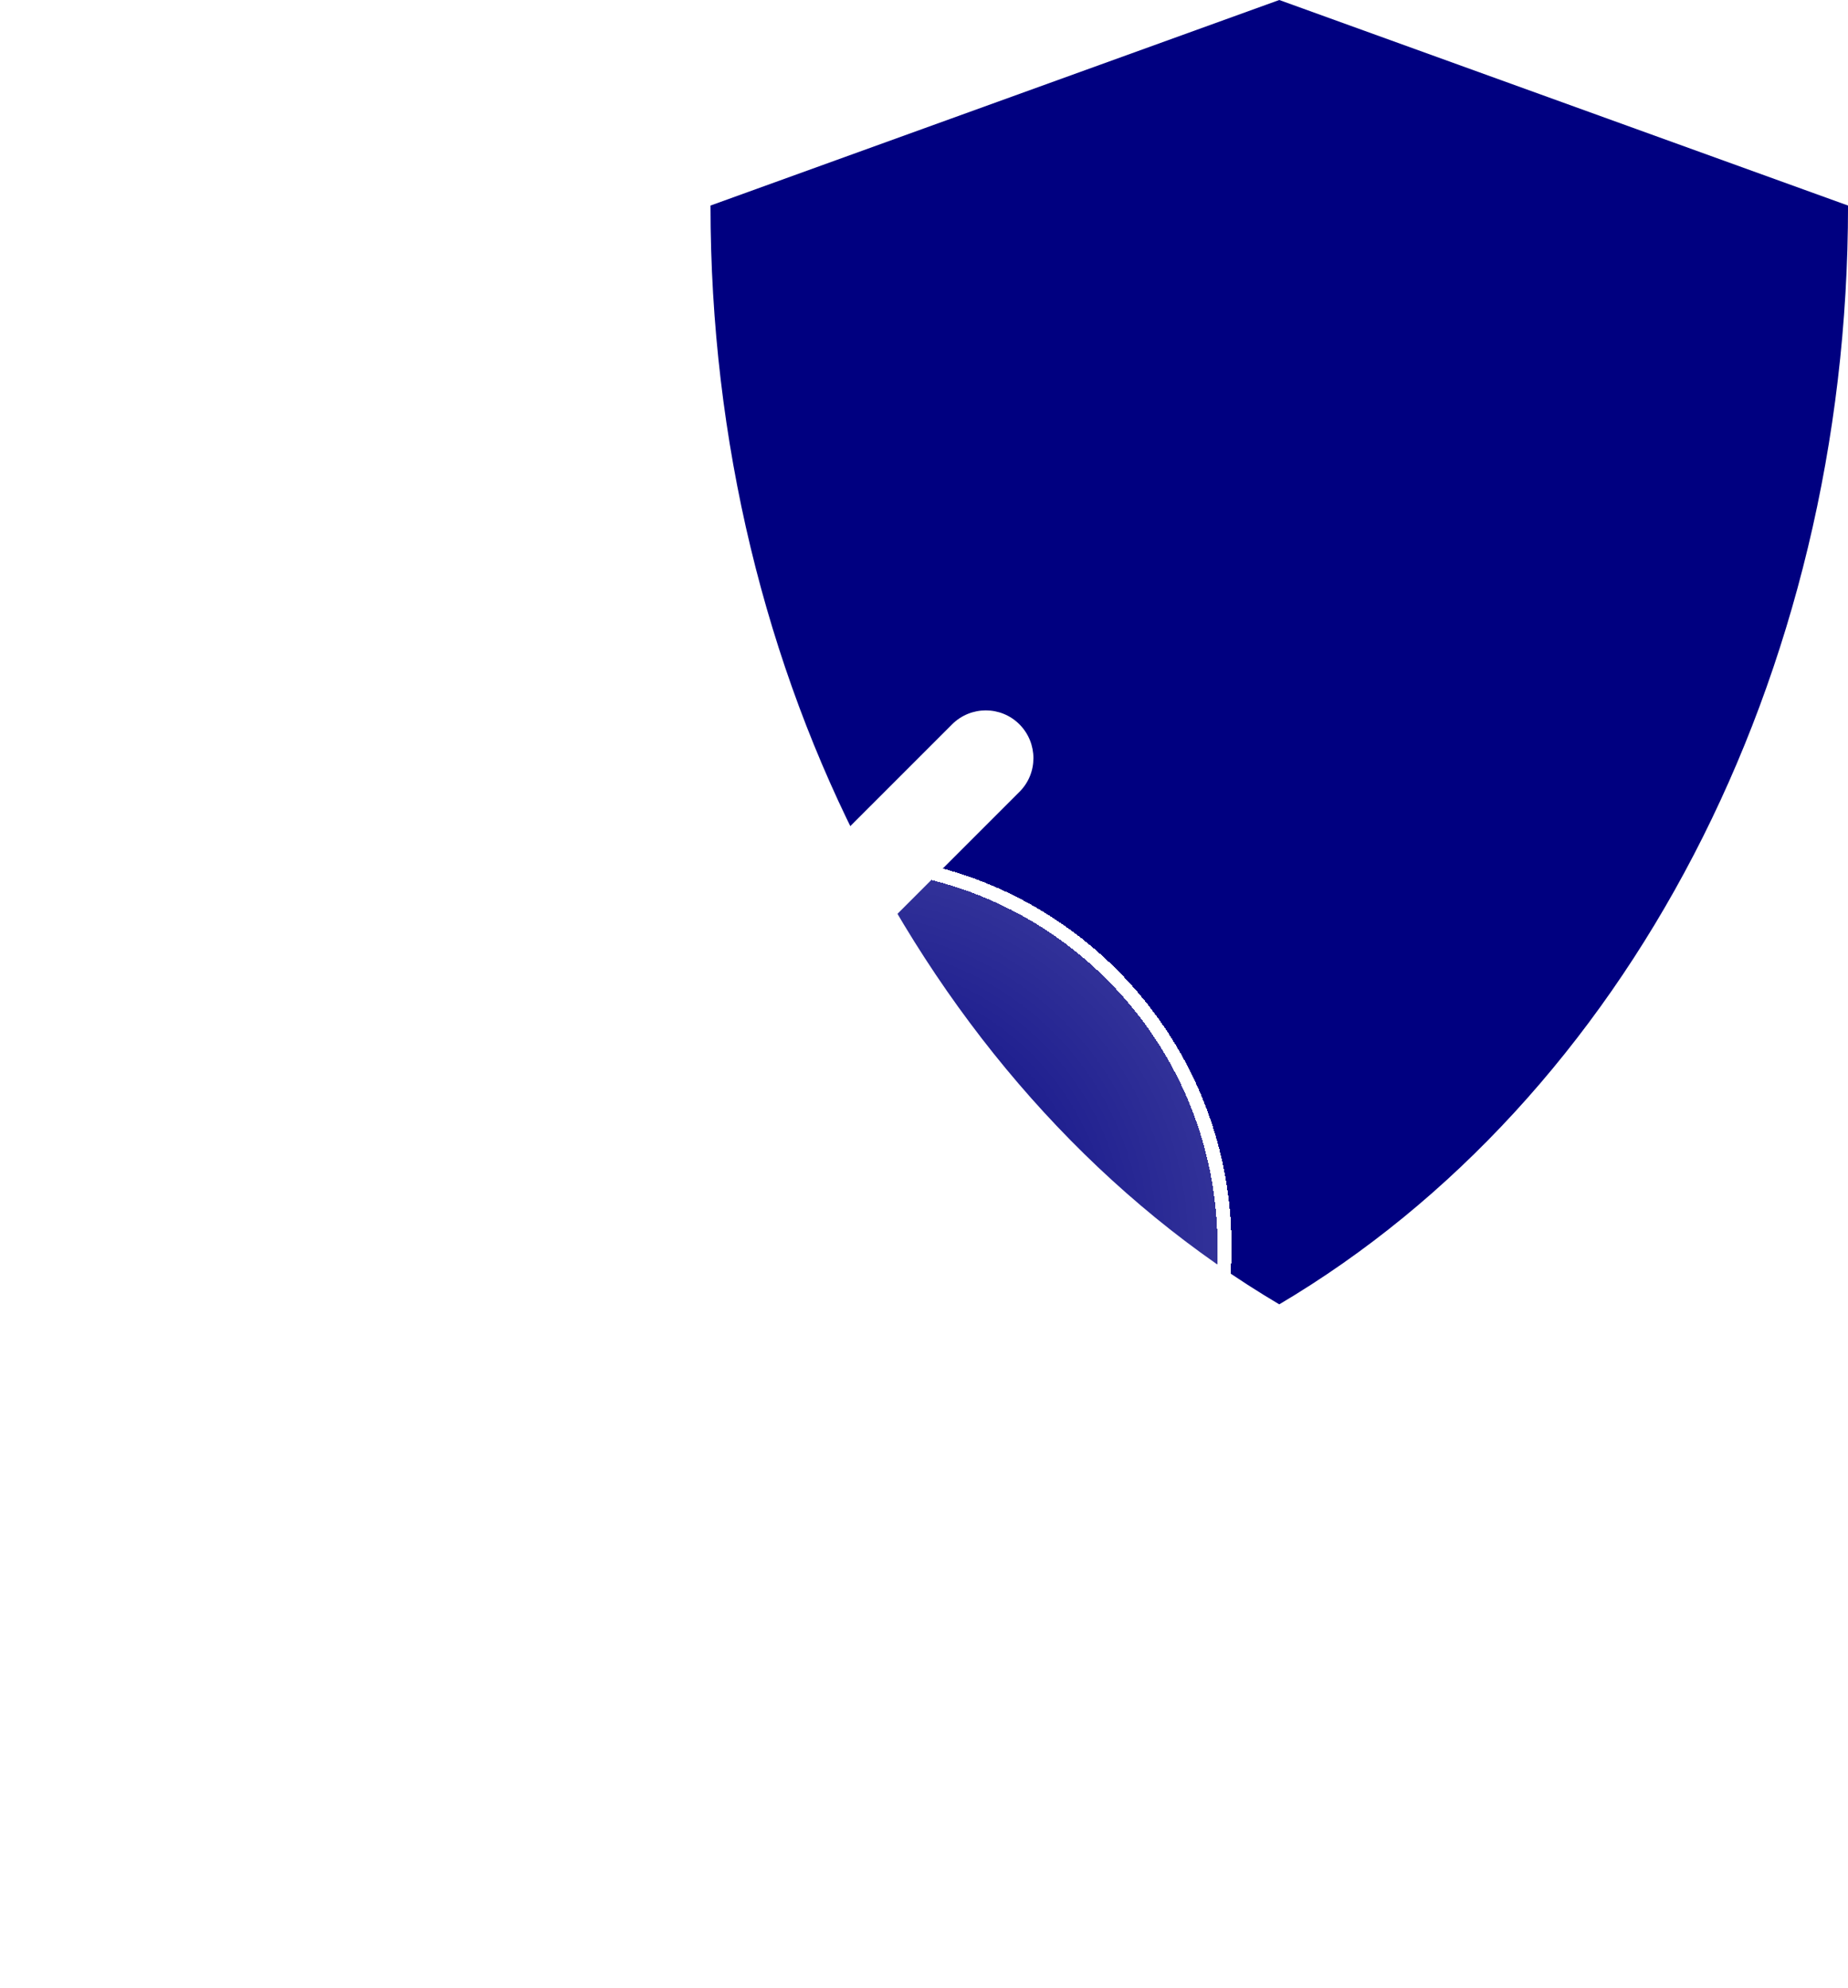 <svg width="66" height="71" viewBox="0 0 66 71" fill="none" xmlns="http://www.w3.org/2000/svg">
<path d="M45.688 0L25.375 7.34C25.375 24.196 33.302 39.247 45.688 46.577C58.077 39.244 66.001 24.193 66.001 7.34L45.688 0Z" fill="#000080"/>
<g filter="url(#filter0_bdi_1918_5401)">
<path d="M43.983 28.516C43.983 20.789 37.719 14.525 29.991 14.525C22.264 14.525 16 20.789 16 28.516C16 36.244 22.264 42.508 29.991 42.508C37.719 42.508 43.983 36.244 43.983 28.516Z" fill="url(#paint0_radial_1918_5401)" fill-opacity="0.2" shape-rendering="crispEdges"/>
<path d="M29.991 14.775C37.581 14.775 43.733 20.927 43.733 28.516C43.733 36.105 37.581 42.258 29.991 42.258C22.402 42.258 16.25 36.105 16.25 28.516C16.25 20.927 22.402 14.775 29.991 14.775Z" stroke="white" stroke-width="0.5" shape-rendering="crispEdges"/>
</g>
<g filter="url(#filter1_d_1918_5401)">
<path d="M28.533 33.445C28.096 33.445 27.66 33.279 27.327 32.946L24.07 29.689C23.404 29.022 23.404 27.943 24.07 27.281C24.736 26.614 25.815 26.614 26.478 27.281L28.533 29.335L34.002 23.867C34.668 23.201 35.747 23.201 36.41 23.867C37.072 24.533 37.076 25.612 36.41 26.275L29.735 32.949C29.402 33.282 28.966 33.449 28.529 33.449L28.533 33.445Z" fill="white"/>
</g>
<defs>
<filter id="filter0_bdi_1918_5401" x="-34" y="-35.475" width="127.983" height="127.982" filterUnits="userSpaceOnUse" color-interpolation-filters="sRGB">
<feFlood flood-opacity="0" result="BackgroundImageFix"/>
<feGaussianBlur in="BackgroundImageFix" stdDeviation="25"/>
<feComposite in2="SourceAlpha" operator="in" result="effect1_backgroundBlur_1918_5401"/>
<feColorMatrix in="SourceAlpha" type="matrix" values="0 0 0 0 0 0 0 0 0 0 0 0 0 0 0 0 0 0 127 0" result="hardAlpha"/>
<feOffset dy="12"/>
<feGaussianBlur stdDeviation="8"/>
<feComposite in2="hardAlpha" operator="out"/>
<feColorMatrix type="matrix" values="0 0 0 0 0 0 0 0 0 0 0 0 0 0 0 0 0 0 0.16 0"/>
<feBlend mode="normal" in2="effect1_backgroundBlur_1918_5401" result="effect2_dropShadow_1918_5401"/>
<feBlend mode="normal" in="SourceGraphic" in2="effect2_dropShadow_1918_5401" result="shape"/>
<feColorMatrix in="SourceAlpha" type="matrix" values="0 0 0 0 0 0 0 0 0 0 0 0 0 0 0 0 0 0 127 0" result="hardAlpha"/>
<feOffset dy="4"/>
<feGaussianBlur stdDeviation="25"/>
<feComposite in2="hardAlpha" operator="arithmetic" k2="-1" k3="1"/>
<feColorMatrix type="matrix" values="0 0 0 0 1 0 0 0 0 1 0 0 0 0 1 0 0 0 0.7 0"/>
<feBlend mode="normal" in2="shape" result="effect3_innerShadow_1918_5401"/>
</filter>
<filter id="filter1_d_1918_5401" x="18.57" y="20.367" width="23.338" height="20.082" filterUnits="userSpaceOnUse" color-interpolation-filters="sRGB">
<feFlood flood-opacity="0" result="BackgroundImageFix"/>
<feColorMatrix in="SourceAlpha" type="matrix" values="0 0 0 0 0 0 0 0 0 0 0 0 0 0 0 0 0 0 127 0" result="hardAlpha"/>
<feOffset dy="2"/>
<feGaussianBlur stdDeviation="2.5"/>
<feComposite in2="hardAlpha" operator="out"/>
<feColorMatrix type="matrix" values="0 0 0 0 0 0 0 0 0 0 0 0 0 0 0 0 0 0 0.16 0"/>
<feBlend mode="normal" in2="BackgroundImageFix" result="effect1_dropShadow_1918_5401"/>
<feBlend mode="normal" in="SourceGraphic" in2="effect1_dropShadow_1918_5401" result="shape"/>
</filter>
<radialGradient id="paint0_radial_1918_5401" cx="0" cy="0" r="1" gradientUnits="userSpaceOnUse" gradientTransform="translate(29.991 28.516) scale(13.992)">
<stop stop-color="white" stop-opacity="0"/>
<stop offset="1" stop-color="white"/>
</radialGradient>
</defs>
</svg>
